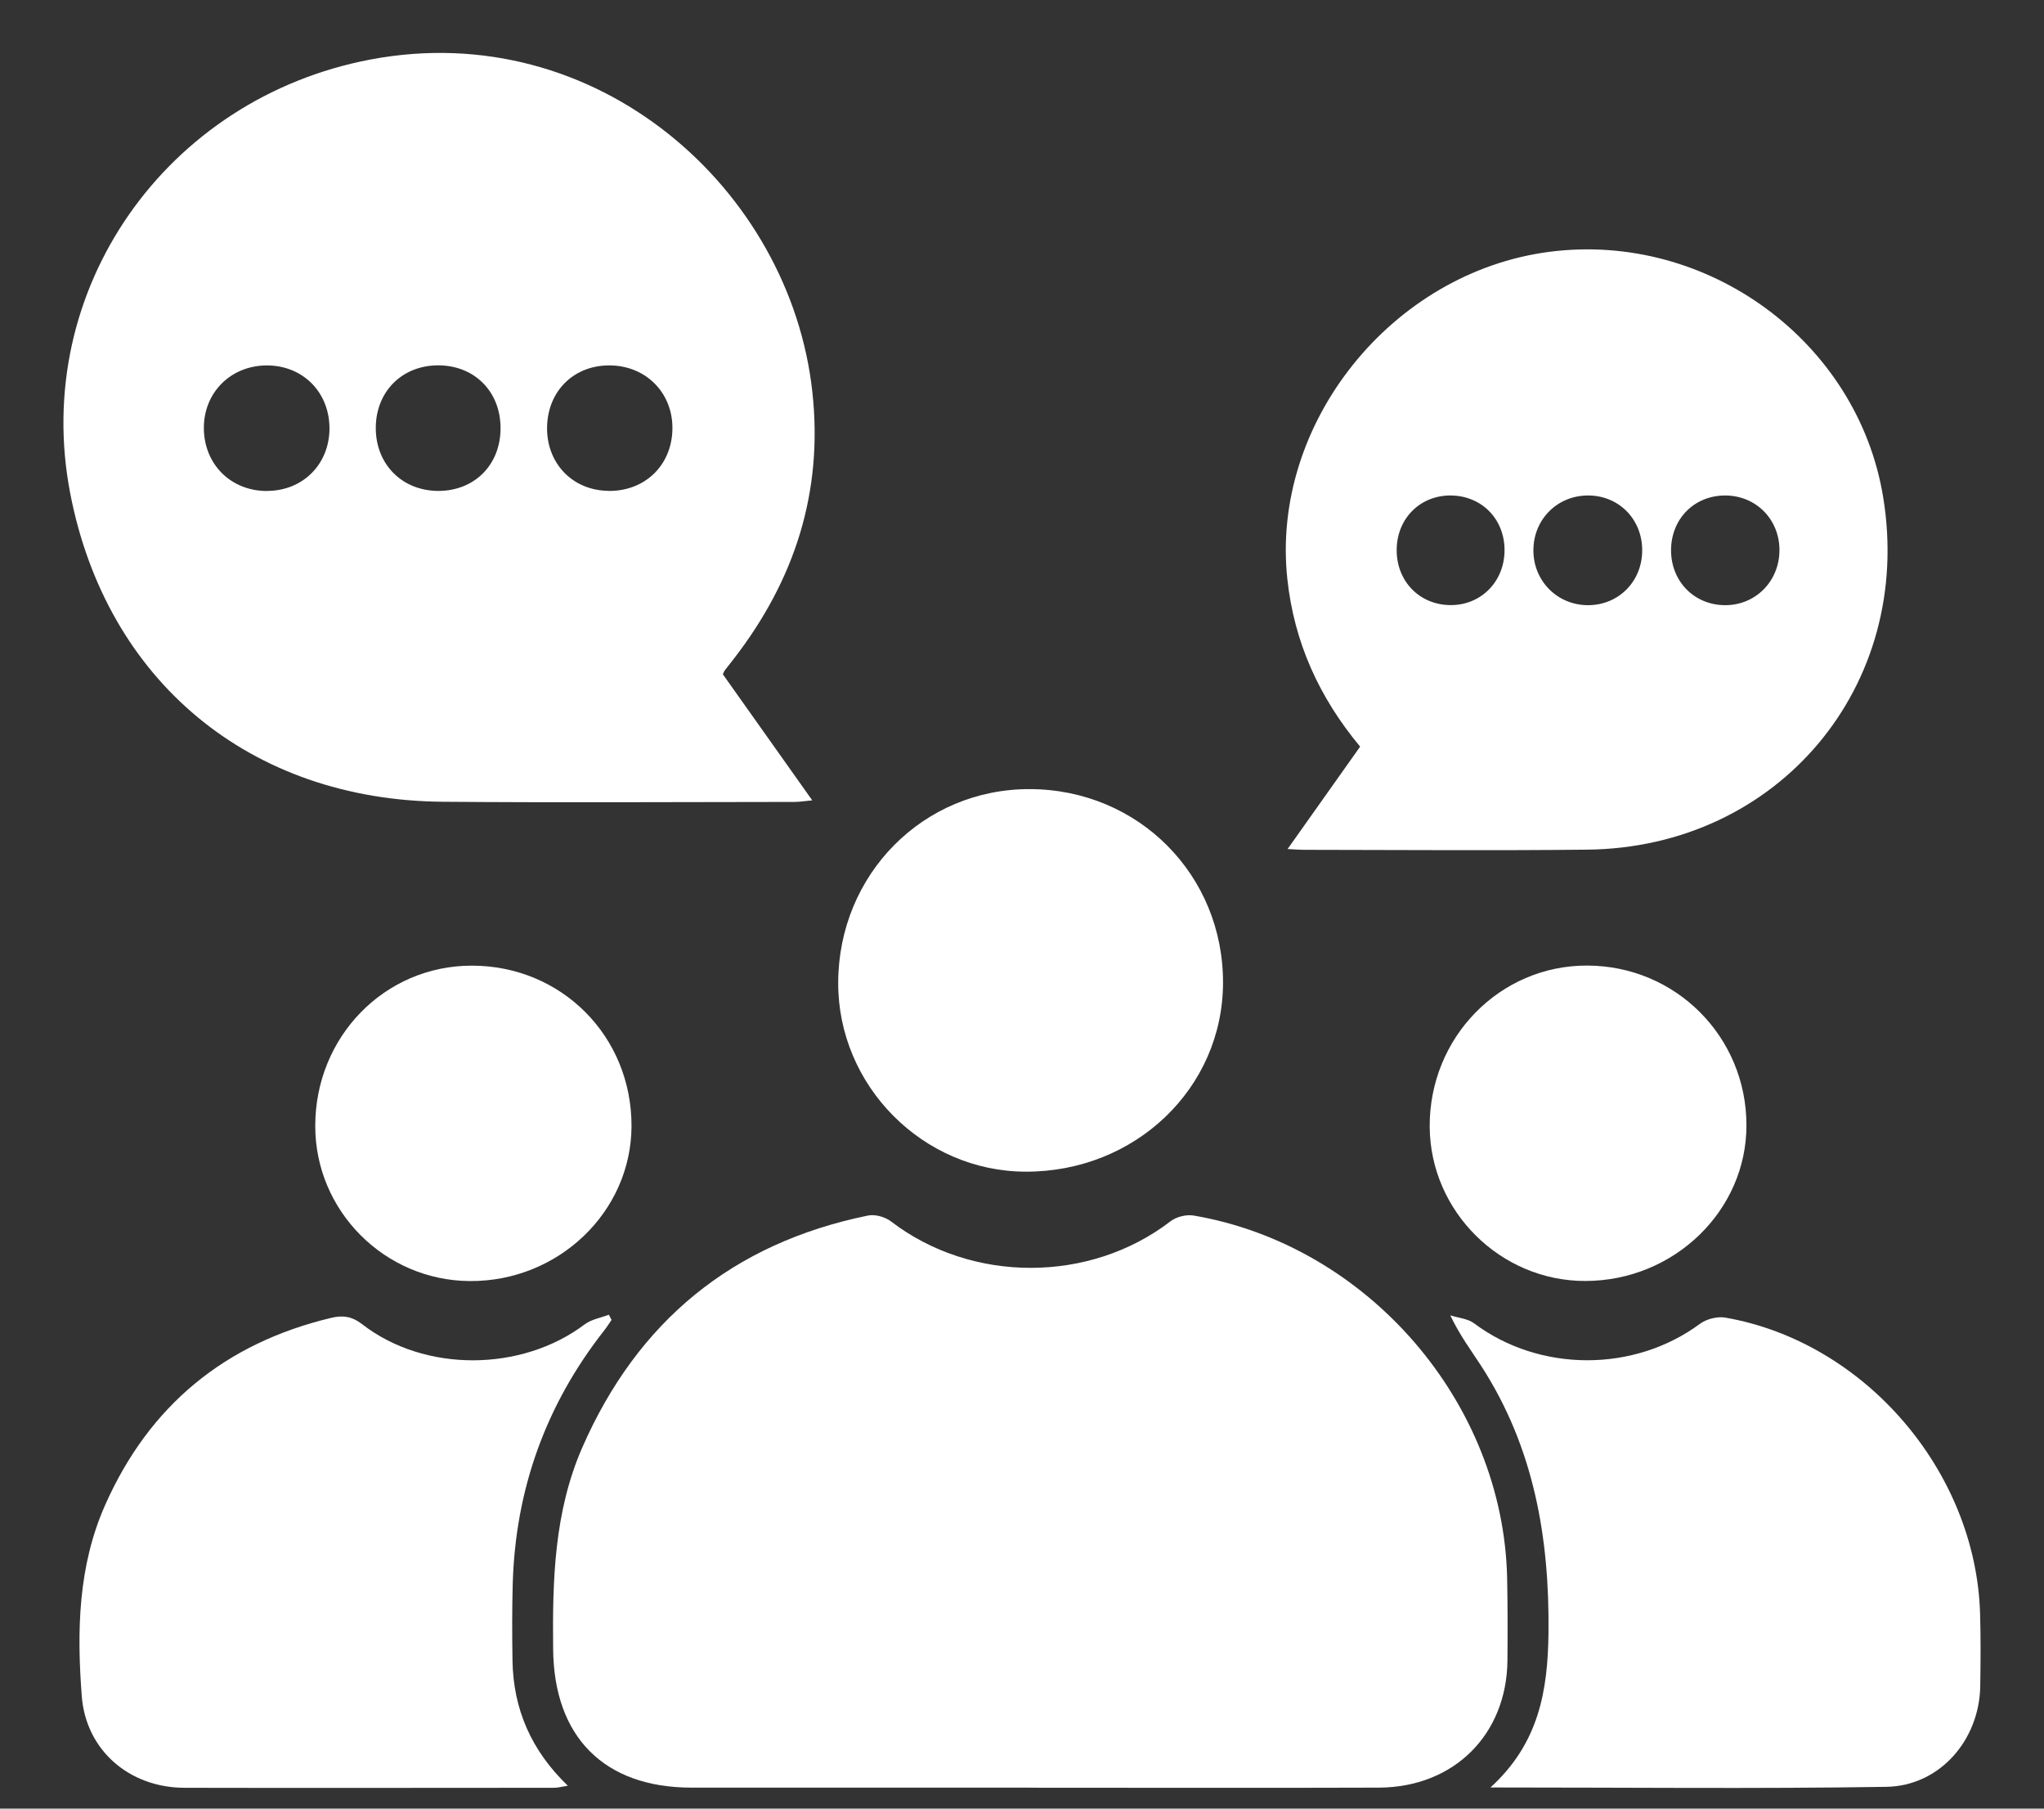 <svg xmlns="http://www.w3.org/2000/svg" width="26" height="23" viewBox="0 0 26 23" fill="none">
  <rect x="0" y="0" width="26" height="23" fill="#333333" stroke="none"/>
  <g clip-path="url(#clip0_534_3844)">
    <path d="M13.096 22.733C11.663 22.733 10.229 22.733 8.797 22.733C7.683 22.733 7.046 22.087 7.036 20.972C7.027 20.097 7.048 19.228 7.407 18.407C8.109 16.805 9.314 15.811 11.04 15.458C11.13 15.439 11.258 15.475 11.333 15.532C12.362 16.321 13.862 16.32 14.889 15.531C14.964 15.473 15.091 15.442 15.184 15.458C17.399 15.837 19.125 17.836 19.171 20.071C19.178 20.419 19.178 20.768 19.175 21.117C19.165 22.06 18.494 22.728 17.541 22.733C16.059 22.738 14.579 22.734 13.097 22.734L13.096 22.733Z" fill="white"/>
    <path d="M9.195 8.575C9.569 9.102 9.94 9.625 10.332 10.178C10.236 10.187 10.17 10.198 10.104 10.198C8.615 10.199 7.126 10.208 5.638 10.196C3.18 10.178 1.354 8.66 0.893 6.273C0.395 3.692 2.105 1.249 4.717 0.756C7.591 0.215 10.05 2.401 10.333 4.982C10.473 6.253 10.11 7.375 9.334 8.378C9.295 8.428 9.256 8.478 9.217 8.528C9.213 8.534 9.21 8.542 9.195 8.575ZM3.398 6.243C3.856 6.242 4.194 5.899 4.191 5.441C4.187 4.981 3.846 4.644 3.388 4.647C2.931 4.651 2.589 4.996 2.593 5.45C2.598 5.908 2.939 6.245 3.398 6.244L3.398 6.243ZM7.732 6.243C8.194 6.252 8.54 5.927 8.553 5.468C8.566 5.012 8.234 4.661 7.777 4.647C7.314 4.634 6.972 4.959 6.959 5.422C6.947 5.884 7.275 6.233 7.732 6.242V6.243ZM6.367 5.442C6.366 4.977 6.033 4.645 5.571 4.646C5.11 4.648 4.778 4.984 4.78 5.448C4.782 5.908 5.119 6.244 5.579 6.243C6.04 6.241 6.369 5.907 6.367 5.442Z" fill="white"/>
    <path d="M16.379 10.796C16.704 10.338 17.001 9.918 17.301 9.495C16.779 8.867 16.461 8.168 16.375 7.361C16.163 5.386 17.701 3.462 19.711 3.202C21.722 2.943 23.63 4.345 23.954 6.321C24.348 8.721 22.622 10.78 20.187 10.805C18.985 10.818 17.782 10.808 16.58 10.807C16.527 10.807 16.474 10.802 16.379 10.797V10.796ZM20.2 7.696C20.59 7.696 20.89 7.392 20.889 6.997C20.889 6.601 20.589 6.299 20.198 6.301C19.807 6.302 19.505 6.607 19.505 6.999C19.505 7.39 19.811 7.696 20.2 7.696ZM21.256 6.993C21.254 7.39 21.547 7.692 21.939 7.696C22.328 7.699 22.631 7.396 22.635 7.002C22.638 6.608 22.34 6.304 21.949 6.301C21.554 6.299 21.259 6.595 21.256 6.993V6.993ZM19.138 7.007C19.143 6.608 18.855 6.308 18.461 6.301C18.069 6.295 17.77 6.59 17.766 6.988C17.762 7.386 18.05 7.688 18.442 7.695C18.831 7.702 19.133 7.403 19.138 7.006V7.007Z" fill="white"/>
    <path d="M18.958 22.732C19.576 22.169 19.688 21.501 19.697 20.768C19.711 19.553 19.511 18.404 18.839 17.367C18.71 17.169 18.567 16.978 18.448 16.727C18.55 16.76 18.67 16.768 18.751 16.829C19.587 17.454 20.789 17.454 21.626 16.833C21.709 16.773 21.846 16.738 21.947 16.756C23.721 17.066 25.133 18.71 25.187 20.519C25.196 20.828 25.194 21.136 25.189 21.445C25.177 22.129 24.674 22.712 23.993 22.723C22.34 22.749 20.685 22.731 18.958 22.731V22.732Z" fill="white"/>
    <path d="M7.779 16.785C7.749 16.829 7.721 16.874 7.688 16.916C6.942 17.864 6.556 18.941 6.522 20.142C6.513 20.466 6.514 20.791 6.519 21.117C6.529 21.731 6.754 22.258 7.223 22.709C7.146 22.721 7.097 22.735 7.049 22.735C5.481 22.735 3.912 22.739 2.344 22.735C1.645 22.733 1.092 22.257 1.04 21.568C0.977 20.744 0.992 19.919 1.337 19.14C1.899 17.873 2.861 17.082 4.213 16.759C4.357 16.724 4.475 16.738 4.607 16.84C5.401 17.456 6.634 17.447 7.437 16.842C7.522 16.778 7.641 16.759 7.745 16.719L7.779 16.785V16.785Z" fill="white"/>
    <path d="M15.557 12.506C15.55 13.842 14.439 14.903 13.048 14.9C11.739 14.898 10.657 13.806 10.662 12.495C10.667 11.117 11.745 10.03 13.102 10.035C14.483 10.04 15.564 11.129 15.557 12.506Z" fill="white"/>
    <path d="M4.01 14.315C4.012 13.182 4.893 12.281 5.999 12.28C7.142 12.279 8.036 13.177 8.033 14.322C8.029 15.411 7.103 16.299 5.975 16.291C4.891 16.284 4.008 15.397 4.01 14.316V14.315Z" fill="white"/>
    <path d="M20.167 16.29C19.088 16.293 18.192 15.405 18.186 14.328C18.18 13.194 19.077 12.276 20.188 12.279C21.314 12.281 22.214 13.182 22.215 14.307C22.218 15.394 21.296 16.288 20.167 16.29Z" fill="white"/>
  </g>
  <defs>
    <clipPath id="clip0_534_3844">
      <rect width="24.387" height="22.064" fill="white" transform="translate(0.807 0.673)"/>
    </clipPath>
  </defs>
</svg>